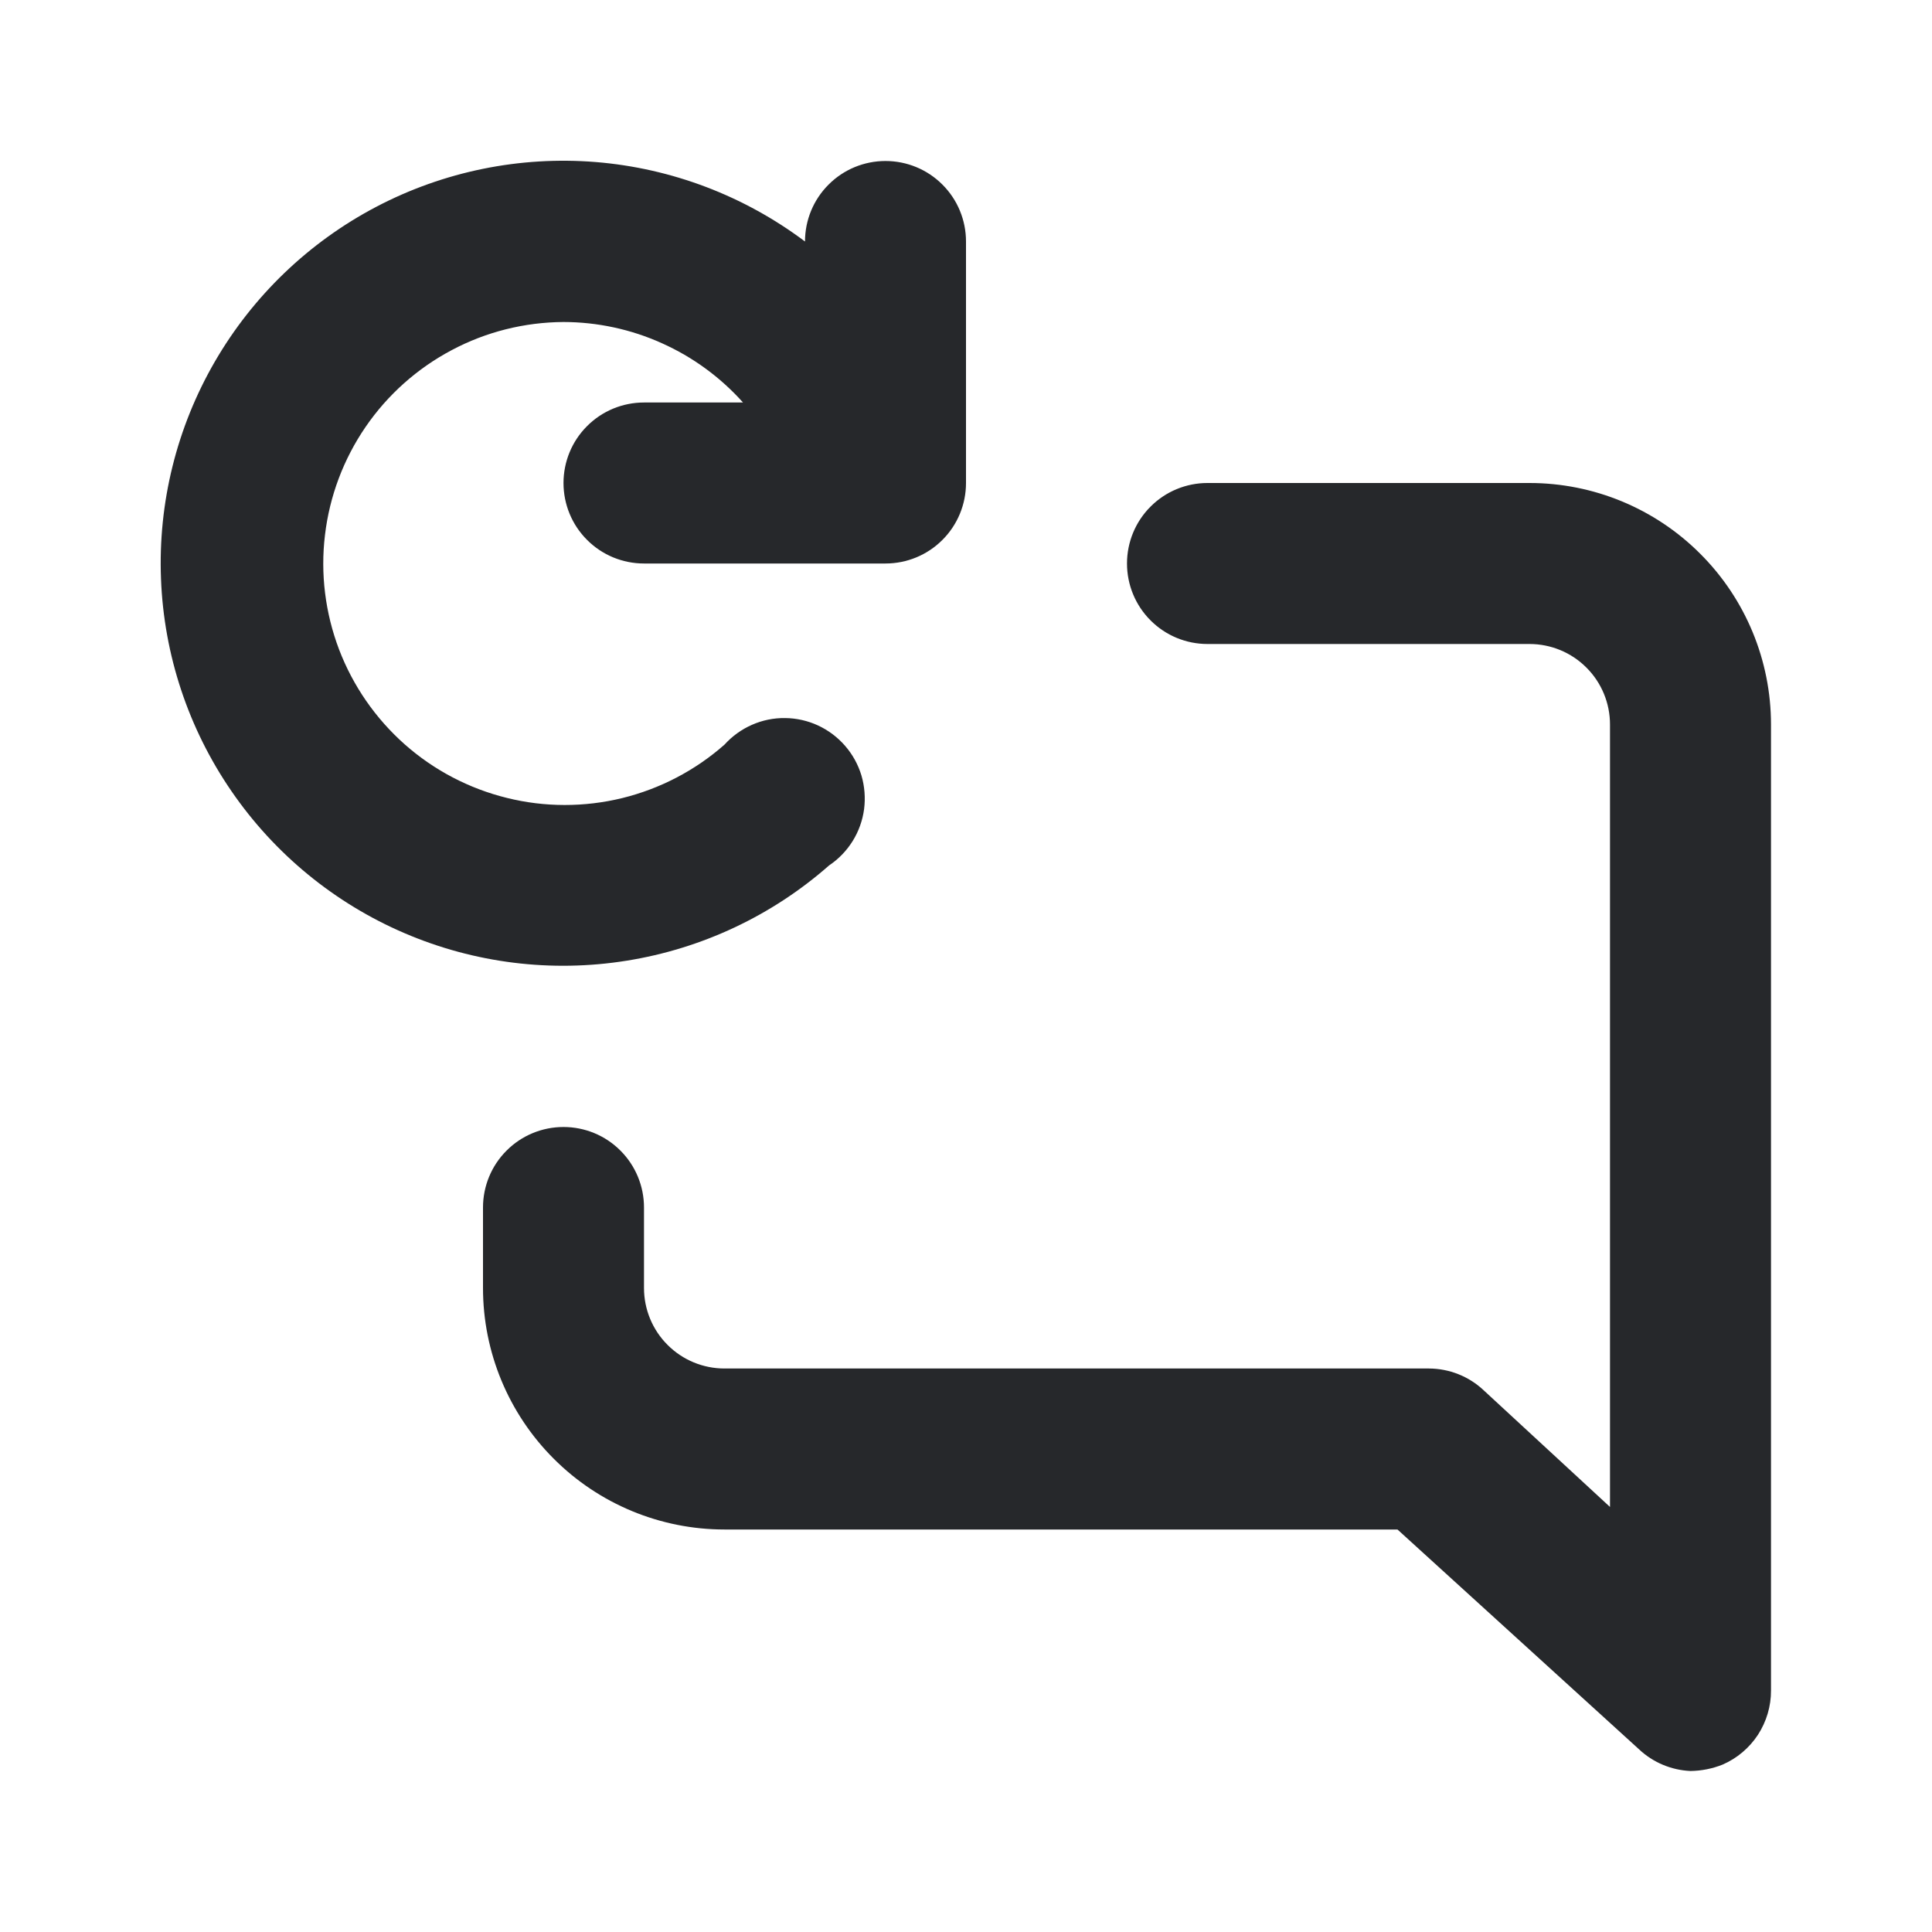 <svg width="24" height="24" viewBox="0 0 24 24" fill="none" xmlns="http://www.w3.org/2000/svg">
<path d="M10.3 10.75C10.418 10.671 10.517 10.568 10.592 10.448C10.667 10.327 10.715 10.193 10.734 10.052C10.752 9.912 10.741 9.769 10.701 9.633C10.66 9.497 10.591 9.372 10.498 9.265C10.405 9.158 10.291 9.072 10.162 9.012C10.034 8.953 9.894 8.921 9.752 8.92C9.611 8.918 9.47 8.947 9.341 9.004C9.211 9.061 9.095 9.145 9 9.25C8.636 9.571 8.201 9.798 7.73 9.914C7.259 10.029 6.767 10.029 6.297 9.912C5.826 9.796 5.391 9.568 5.028 9.247C4.665 8.925 4.385 8.521 4.212 8.068C4.04 7.615 3.979 7.127 4.037 6.646C4.094 6.164 4.267 5.704 4.541 5.304C4.815 4.904 5.182 4.577 5.61 4.35C6.038 4.122 6.515 4.003 7 4C7.421 4.001 7.837 4.09 8.221 4.263C8.606 4.435 8.949 4.686 9.23 5H8C7.735 5 7.48 5.105 7.293 5.293C7.105 5.48 7 5.735 7 6C7 6.265 7.105 6.52 7.293 6.707C7.48 6.895 7.735 7 8 7H11C11.265 7 11.52 6.895 11.707 6.707C11.895 6.52 12 6.265 12 6V3C12 2.735 11.895 2.48 11.707 2.293C11.52 2.105 11.265 2 11 2C10.735 2 10.48 2.105 10.293 2.293C10.105 2.48 10 2.735 10 3C9.244 2.432 8.343 2.09 7.401 2.013C6.458 1.937 5.514 2.129 4.676 2.568C3.839 3.007 3.143 3.674 2.669 4.492C2.195 5.31 1.963 6.246 2 7.19C2.036 8.135 2.34 9.05 2.876 9.829C3.411 10.608 4.157 11.22 5.025 11.592C5.894 11.965 6.851 12.084 7.785 11.934C8.718 11.785 9.59 11.375 10.3 10.75ZM19 6H15C14.735 6 14.48 6.105 14.293 6.293C14.105 6.48 14 6.735 14 7C14 7.265 14.105 7.52 14.293 7.707C14.48 7.895 14.735 8 15 8H19C19.265 8 19.52 8.105 19.707 8.293C19.895 8.48 20 8.735 20 9V18.72L18.43 17.27C18.246 17.097 18.003 17.001 17.75 17H9C8.735 17 8.48 16.895 8.293 16.707C8.105 16.52 8 16.265 8 16V15C8 14.735 7.895 14.48 7.707 14.293C7.52 14.105 7.265 14 7 14C6.735 14 6.48 14.105 6.293 14.293C6.105 14.48 6 14.735 6 15V16C6 16.796 6.316 17.559 6.879 18.121C7.441 18.684 8.204 19 9 19H17.36L20.36 21.73C20.534 21.894 20.761 21.989 21 22C21.137 21.998 21.273 21.971 21.4 21.92C21.579 21.842 21.731 21.713 21.838 21.55C21.944 21.386 22.001 21.195 22 21V9C22 8.204 21.684 7.441 21.121 6.879C20.559 6.316 19.796 6 19 6Z" fill="#26282B"/>
</svg>
